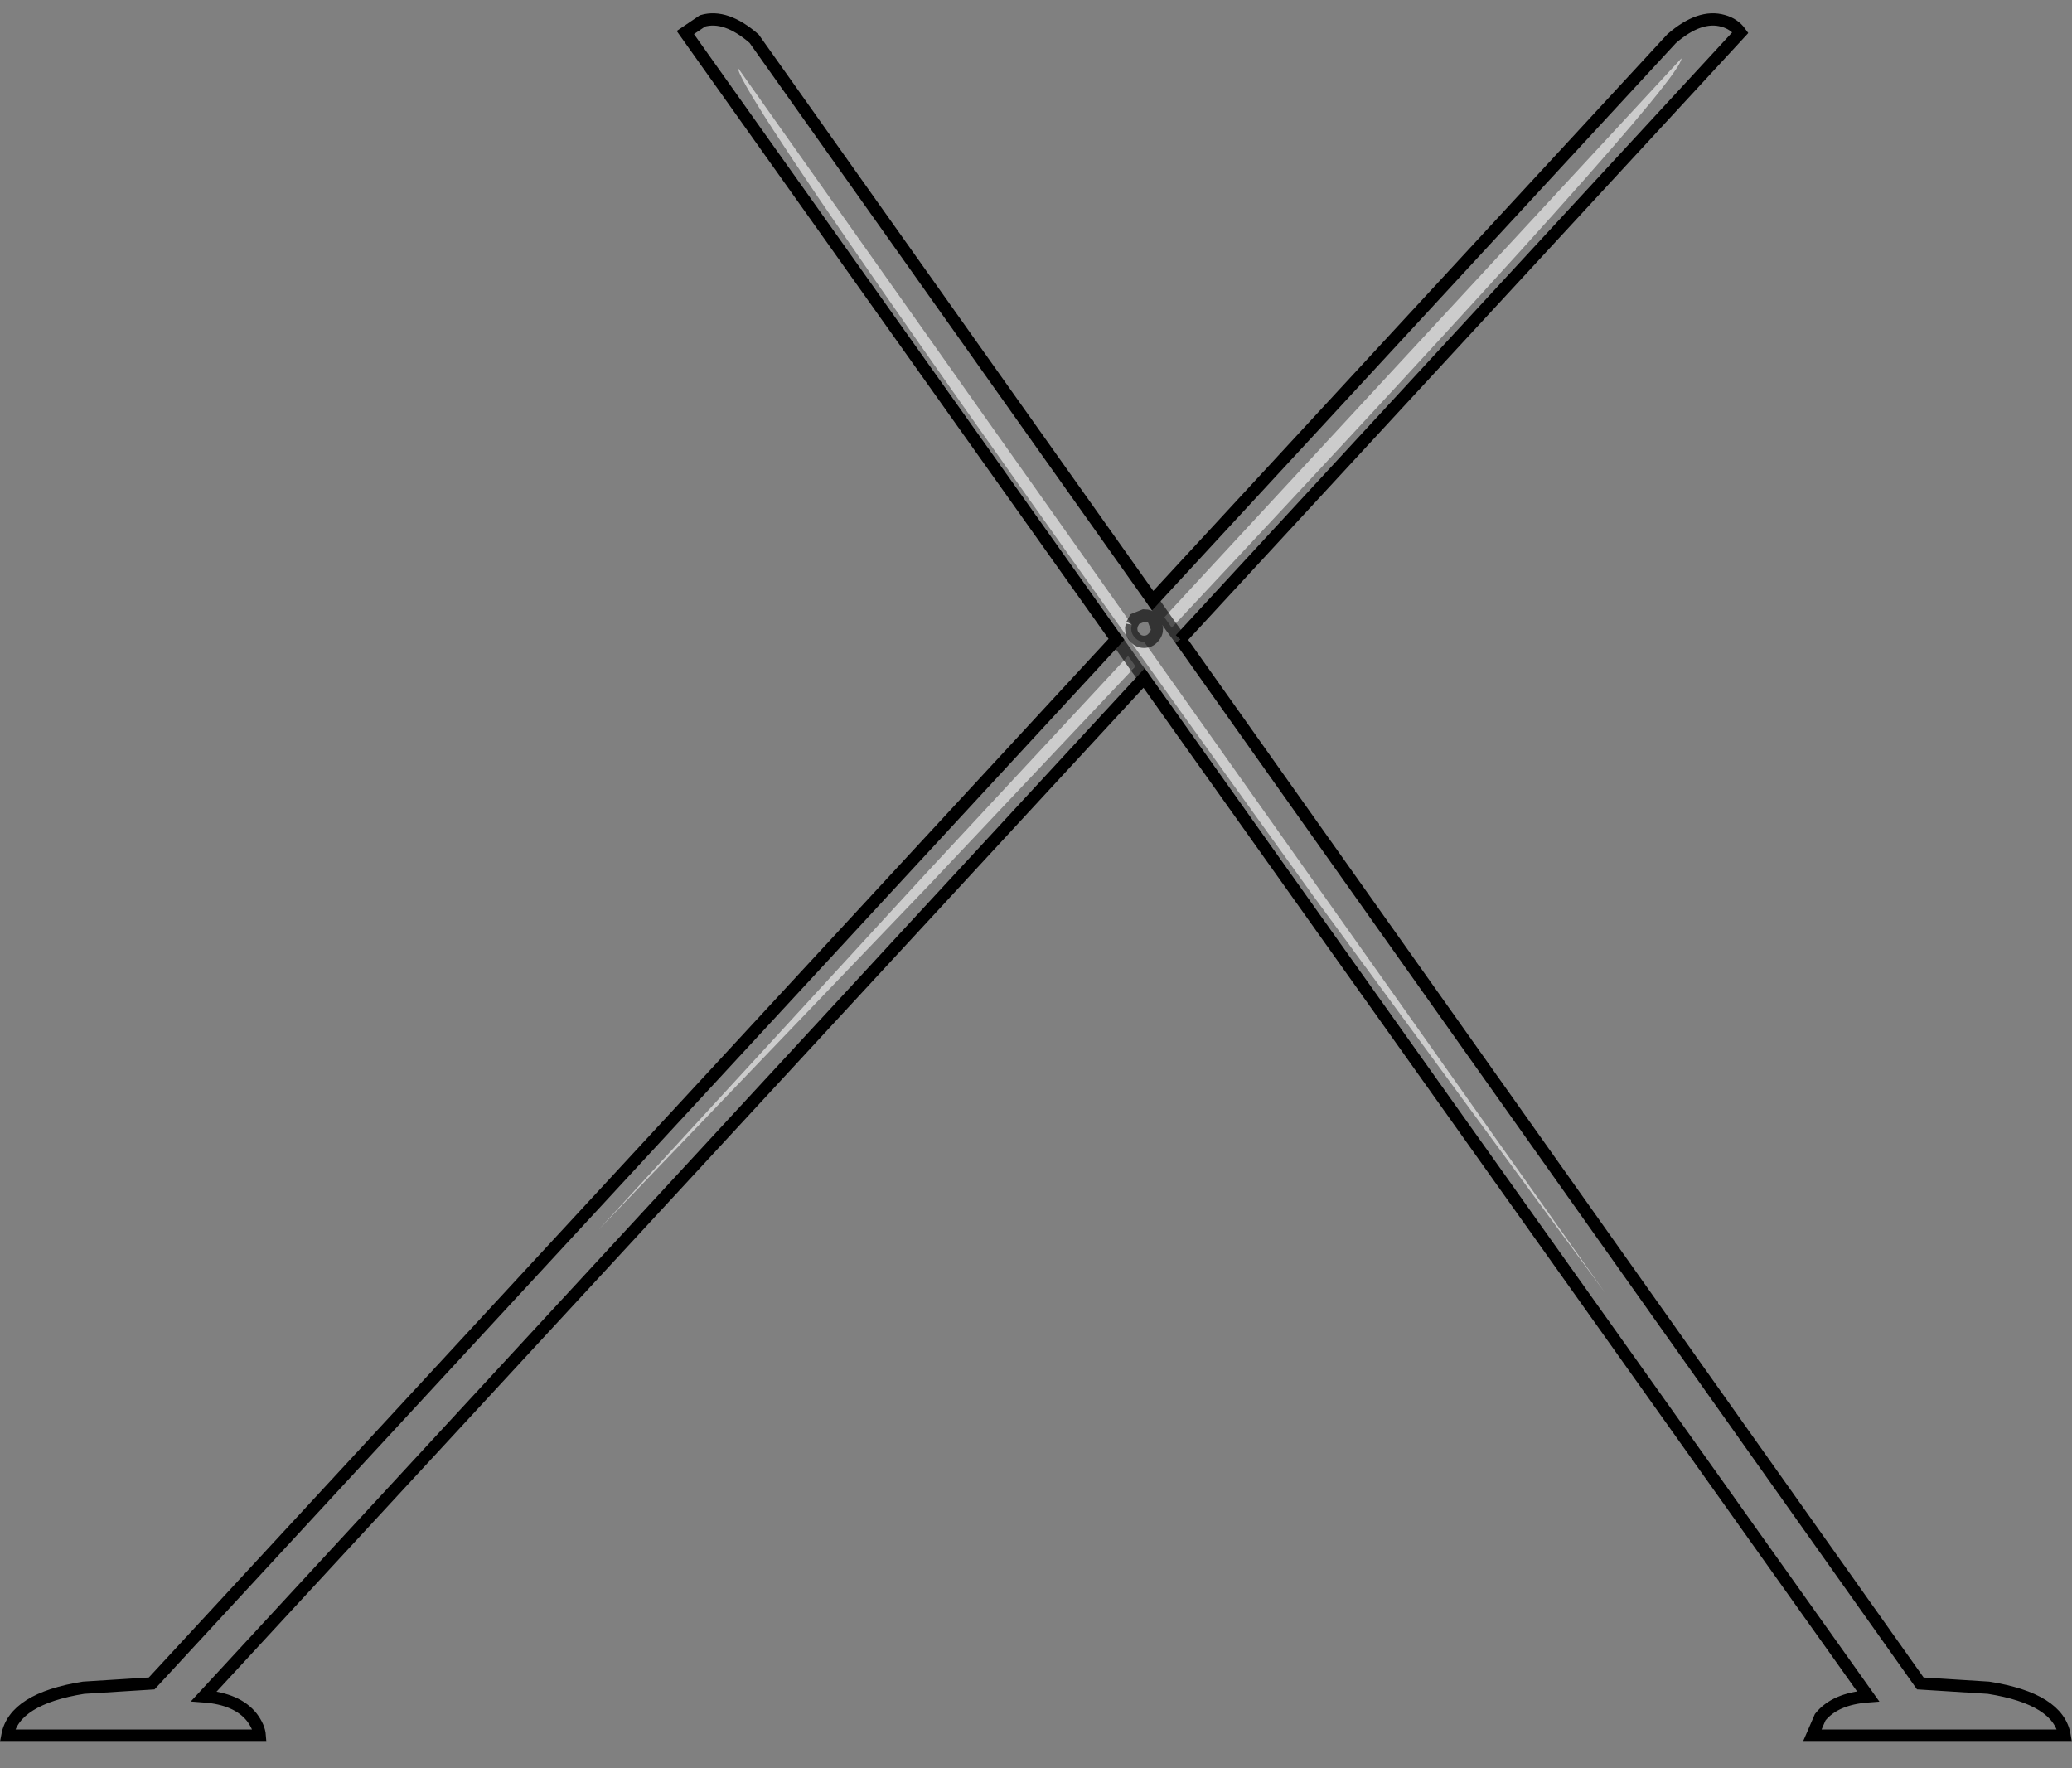 <?xml version="1.0" encoding="UTF-8" standalone="no"?>
<svg xmlns:xlink="http://www.w3.org/1999/xlink" height="143.95px" width="168.7px" xmlns="http://www.w3.org/2000/svg">
  <rect width="100%" height="100%" fill="#808080" stroke="none"/>
  <g transform="matrix(1.0, 0.0, 0.0, 1.0, 84.35, 71.45)">
    <path d="M9.5 -22.55 L51.75 -68.3 Q54.05 -70.3 55.95 -69.75 56.85 -69.5 57.35 -68.8 L11.75 -19.4 11.05 -20.35 11.75 -19.4 72.0 65.6 77.55 65.95 Q83.25 66.85 83.75 69.85 L63.2 69.85 63.85 68.35 Q65.05 66.85 67.75 66.65 L8.8 -16.25 -67.75 66.65 Q-65.05 66.85 -63.85 68.35 -63.25 69.15 -63.2 69.85 L-83.75 69.85 Q-83.2 66.85 -77.55 65.95 L-72.0 65.6 6.55 -19.4 -28.55 -68.8 -27.15 -69.75 Q-25.25 -70.3 -22.95 -68.3 L9.5 -22.55 10.45 -21.2 9.5 -22.55 M11.05 -20.35 Q52.65 -64.7 52.55 -66.7 L10.45 -21.2 11.05 -20.35 M8.8 -19.2 Q9.25 -19.2 9.55 -19.55 9.85 -19.85 9.85 -20.3 L9.55 -21.05 Q9.25 -21.35 8.8 -21.35 L8.05 -21.05 7.8 -20.6 8.05 -21.05 8.8 -21.35 Q9.25 -21.35 9.55 -21.05 L9.85 -20.3 Q9.85 -19.85 9.55 -19.55 9.25 -19.2 8.8 -19.2 8.35 -19.2 8.05 -19.55 7.75 -19.85 7.75 -20.3 L7.8 -20.6 -24.25 -65.9 Q-24.45 -63.75 22.55 1.45 L46.3 33.75 8.8 -19.2 M8.1 -17.2 L7.5 -18.05 -9.05 -0.25 -35.6 28.65 -8.75 0.65 8.1 -17.2 8.8 -16.25 8.1 -17.2 M6.55 -19.4 L7.5 -18.05 6.55 -19.4" fill="#ffffff" fill-opacity="0.0" fill-rule="evenodd" stroke="none"/>
    <path d="M10.45 -21.2 L52.55 -66.7 Q52.65 -64.7 11.05 -20.35 L10.45 -21.2 M8.8 -19.2 L46.3 33.75 22.55 1.45 Q-24.45 -63.75 -24.25 -65.9 L7.8 -20.6 7.75 -20.3 Q7.75 -19.85 8.05 -19.55 8.35 -19.2 8.8 -19.2 M7.5 -18.05 L8.1 -17.2 -8.75 0.65 -35.6 28.65 -9.05 -0.25 7.5 -18.05" fill="#ffffff" fill-opacity="0.6" fill-rule="evenodd" stroke="none"/>
    <path d="M11.75 -19.4 L57.35 -68.8 Q56.85 -69.5 55.95 -69.75 54.05 -70.3 51.75 -68.3 L9.5 -22.55 -22.95 -68.3 Q-25.25 -70.3 -27.15 -69.75 L-28.55 -68.8 6.55 -19.4 -72.0 65.6 -77.55 65.95 Q-83.2 66.85 -83.75 69.85 L-63.2 69.85 Q-63.25 69.15 -63.85 68.35 -65.05 66.85 -67.75 66.65 L8.8 -16.25 67.75 66.65 Q65.05 66.85 63.85 68.35 L63.2 69.85 83.75 69.85 Q83.25 66.85 77.55 65.95 L72.0 65.6 11.75 -19.4" fill="none" stroke="#000000" stroke-linecap="butt" stroke-linejoin="miter-clip" stroke-miterlimit="10.0" stroke-width="1.0"/>
    <path d="M9.5 -22.55 L10.45 -21.2 11.05 -20.35 11.75 -19.4 M7.8 -20.6 L8.05 -21.05 8.8 -21.35 Q9.25 -21.35 9.55 -21.05 L9.85 -20.3 Q9.85 -19.85 9.55 -19.55 9.25 -19.2 8.8 -19.2 8.35 -19.2 8.05 -19.55 7.75 -19.85 7.75 -20.3 L7.8 -20.6 M8.1 -17.2 L7.5 -18.05 6.55 -19.4 M8.1 -17.2 L8.8 -16.25" fill="none" stroke="#000000" stroke-linecap="butt" stroke-linejoin="miter-clip" stroke-miterlimit="10.0" stroke-opacity="0.6" stroke-width="1.0"/>
  </g>
</svg>
